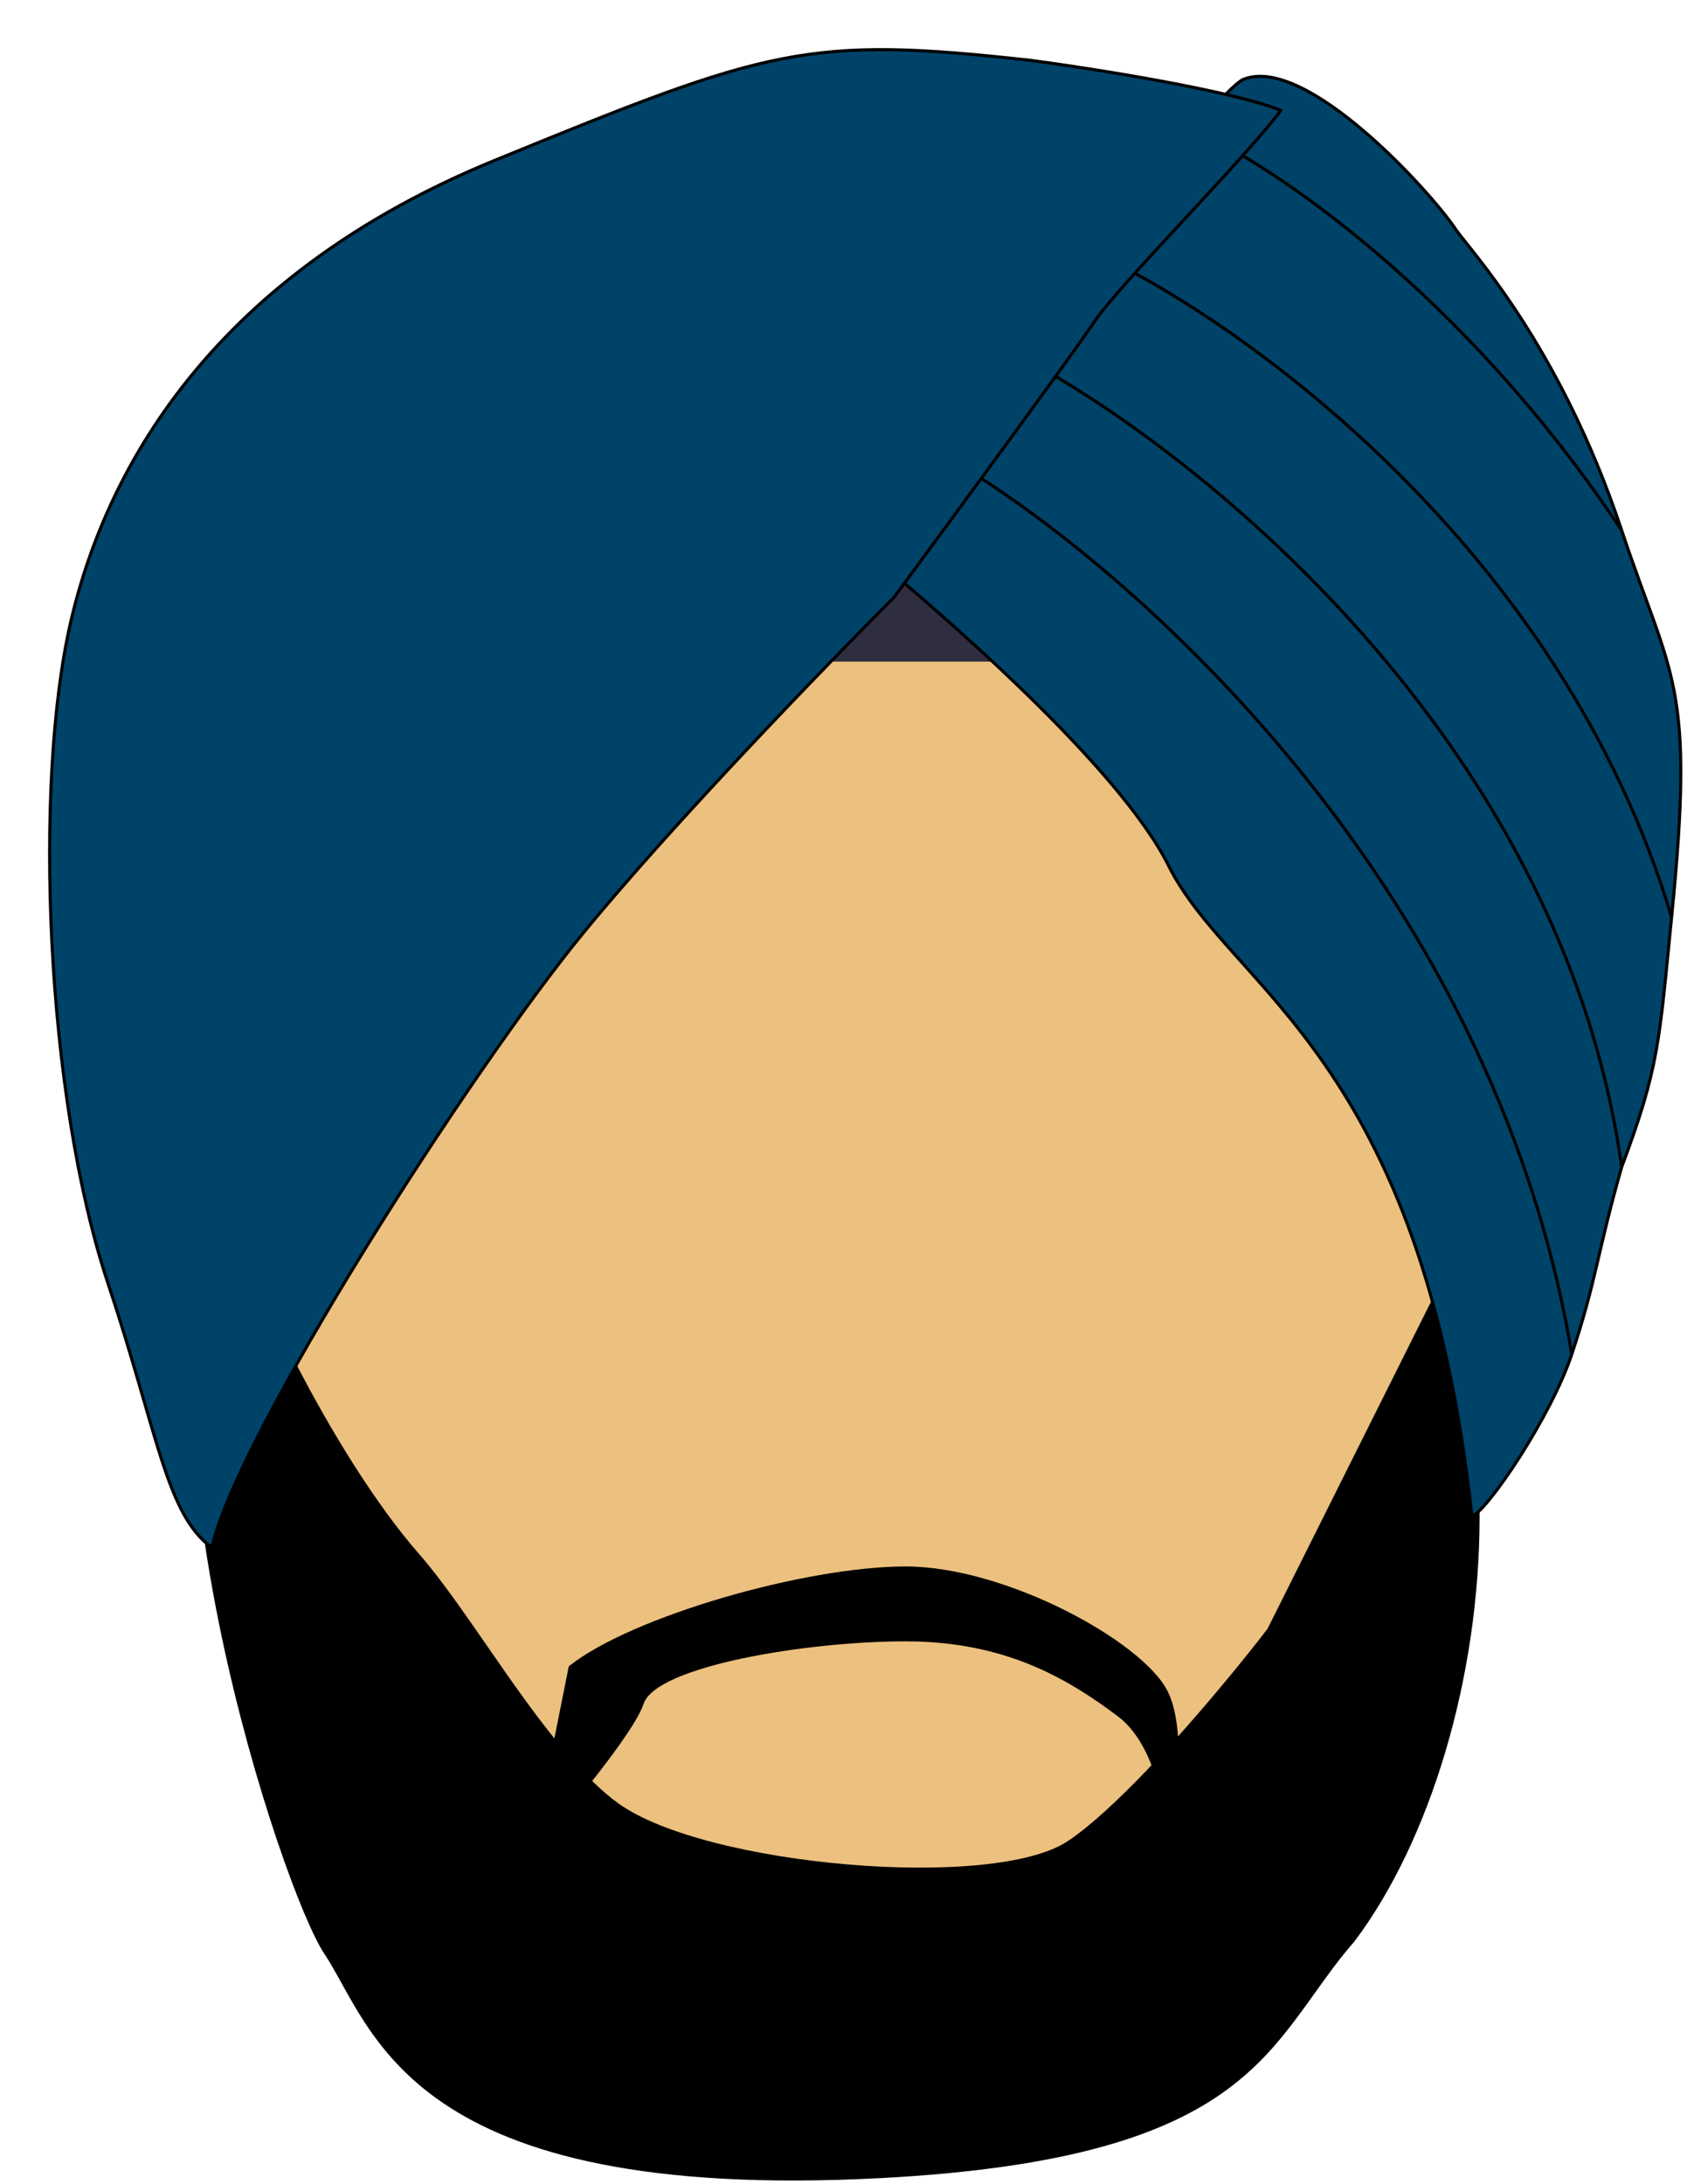 <svg width="272" height="352" viewBox="0 0 272 352" fill="none" xmlns="http://www.w3.org/2000/svg">
<path d="M42.198 256.47C24.496 216.236 32.14 198.131 38.175 194.108L72.374 103.583L197.097 59.327L243.365 194.108C238 212.213 225.26 254.056 217.213 276.586C207.155 304.749 162.898 346.994 138.758 346.994C114.618 346.994 64.327 306.761 42.198 256.47Z" fill="#ECC07E"/>
<path d="M67.568 250.434C53.485 234.341 38.846 203.496 36.164 192.096C20.071 228.306 45.469 304.627 52.257 314.808C60.304 326.878 65.556 355.041 141.999 351.018C203.154 347.799 204.361 328.889 218.443 312.796C230.513 296.703 238.559 270.551 238.559 244.399C238.559 224.043 235.206 210.872 232.524 206.178L204.361 262.504C202.697 264.668 200.471 267.467 197.918 270.551C190.181 279.897 179.434 291.863 172.174 296.703C160.104 304.749 113.836 300.726 99.754 290.668C97.057 288.741 94.228 285.93 91.413 282.621C82.471 272.112 74.609 258.481 67.568 250.434Z" fill="black"/>
<path d="M170.622 106.632H118C127.036 100.253 145.427 87.815 146.703 89.091C147.979 90.367 163.712 101.316 170.622 106.632Z" fill="#2F2E41"/>
<path d="M85.672 298.715L91.707 268.54C101.765 260.493 129.928 252.446 146.022 252.446C162.115 252.446 184.243 264.516 188.267 272.563C191.485 279 189.608 292.68 188.267 298.715C188.267 293.35 186.657 281.414 180.22 276.586C172.173 270.551 162.115 264.516 146.022 264.516C129.928 264.516 105.788 268.54 103.777 274.575C102.167 279.403 91.036 292.68 85.672 298.715Z" fill="black"/>
<path d="M188.421 139.522C180.375 123.429 151.541 98.619 140.141 89.231C143.514 84.412 147.471 78.919 151.719 73.138C155.559 67.913 159.637 62.453 163.739 57.044C167.998 51.429 172.282 45.869 176.351 40.682C182.474 32.879 188.112 25.922 192.445 20.901C196.475 16.23 199.377 13.234 200.491 12.788C210.55 8.764 230.666 30.893 234.689 36.928C236.81 40.109 251.436 55.377 261.47 85.478C269.516 109.618 273.32 109.808 269.516 147.84C267.505 167.956 267.505 171.979 261.47 188.073C257.446 202.154 257.446 206.178 253.423 218.248C250.07 228.306 239.967 243.245 237.33 244.399C229.283 169.968 198.48 159.639 188.421 139.522Z" fill="#004369"/>
<path d="M269.516 147.84C267.505 167.956 267.505 171.979 261.47 188.073M269.516 147.84C273.32 109.808 269.516 109.618 261.47 85.478M269.516 147.84C251.814 88.294 200.03 51.591 176.351 40.682M151.719 73.138C147.471 78.919 143.514 84.412 140.141 89.231C151.541 98.619 180.375 123.429 188.421 139.522C198.48 159.639 229.283 169.968 237.33 244.399C239.967 243.245 250.07 228.306 253.423 218.248M151.719 73.138C155.559 67.913 159.637 62.453 163.739 57.044M151.719 73.138C180.256 89.321 240.548 141 253.423 218.248M253.423 218.248C257.446 206.178 257.446 202.154 261.47 188.073M163.739 57.044C167.998 51.429 172.282 45.869 176.351 40.682M163.739 57.044C192.293 71.887 251.814 118.872 261.47 188.073M176.351 40.682C182.474 32.879 188.112 25.922 192.445 20.901M192.445 20.901C196.475 16.23 199.377 13.234 200.491 12.788C210.55 8.764 230.666 30.893 234.689 36.928C236.81 40.109 251.436 55.377 261.47 85.478M192.445 20.901C204.724 26.333 235.72 46.854 261.47 85.478" stroke="black" stroke-width="0.5" stroke-linecap="round" stroke-linejoin="round"/>
<g filter="url(#filter0_d_15_290)">
<path d="M17.43 201.884C25.476 226.024 26.776 239.035 34.152 244.399C38.175 226.294 75.768 167.686 93.873 145.558C108.357 127.855 133.435 101.972 144.164 91.243C153.552 78.502 173.132 51.814 176.351 46.986C180.374 40.951 200.491 20.834 206.526 12.788C198.479 9.569 176.351 6.082 166.293 4.741C130.083 0.718 124.048 2.729 79.791 20.834C35.535 38.939 17.43 69.114 11.395 95.266C5.36 121.418 7.371 171.709 17.43 201.884Z" fill="#004369"/>
<path d="M17.43 201.884C25.476 226.024 26.776 239.035 34.152 244.399C38.175 226.294 75.768 167.686 93.873 145.558C108.357 127.855 133.435 101.972 144.164 91.243C153.552 78.502 173.132 51.814 176.351 46.986C180.374 40.951 200.491 20.834 206.526 12.788C198.479 9.569 176.351 6.082 166.293 4.741C130.083 0.718 124.048 2.729 79.791 20.834C35.535 38.939 17.43 69.114 11.395 95.266C5.36 121.418 7.371 171.709 17.43 201.884Z" stroke="black" stroke-width="0.5" stroke-linecap="round" stroke-linejoin="round"/>
</g>
<defs>
<filter id="filter0_d_15_290" x="0.75" y="0.75" width="213.026" height="255.899" filterUnits="userSpaceOnUse" color-interpolation-filters="sRGB">
<feFlood flood-opacity="0" result="BackgroundImageFix"/>
<feColorMatrix in="SourceAlpha" type="matrix" values="0 0 0 0 0 0 0 0 0 0 0 0 0 0 0 0 0 0 127 0" result="hardAlpha"/>
<feOffset dy="5"/>
<feGaussianBlur stdDeviation="3.5"/>
<feColorMatrix type="matrix" values="0 0 0 0 0 0 0 0 0 0 0 0 0 0 0 0 0 0 0.06 0"/>
<feBlend mode="normal" in2="BackgroundImageFix" result="effect1_dropShadow_15_290"/>
<feBlend mode="normal" in="SourceGraphic" in2="effect1_dropShadow_15_290" result="shape"/>
</filter>
</defs>
</svg>